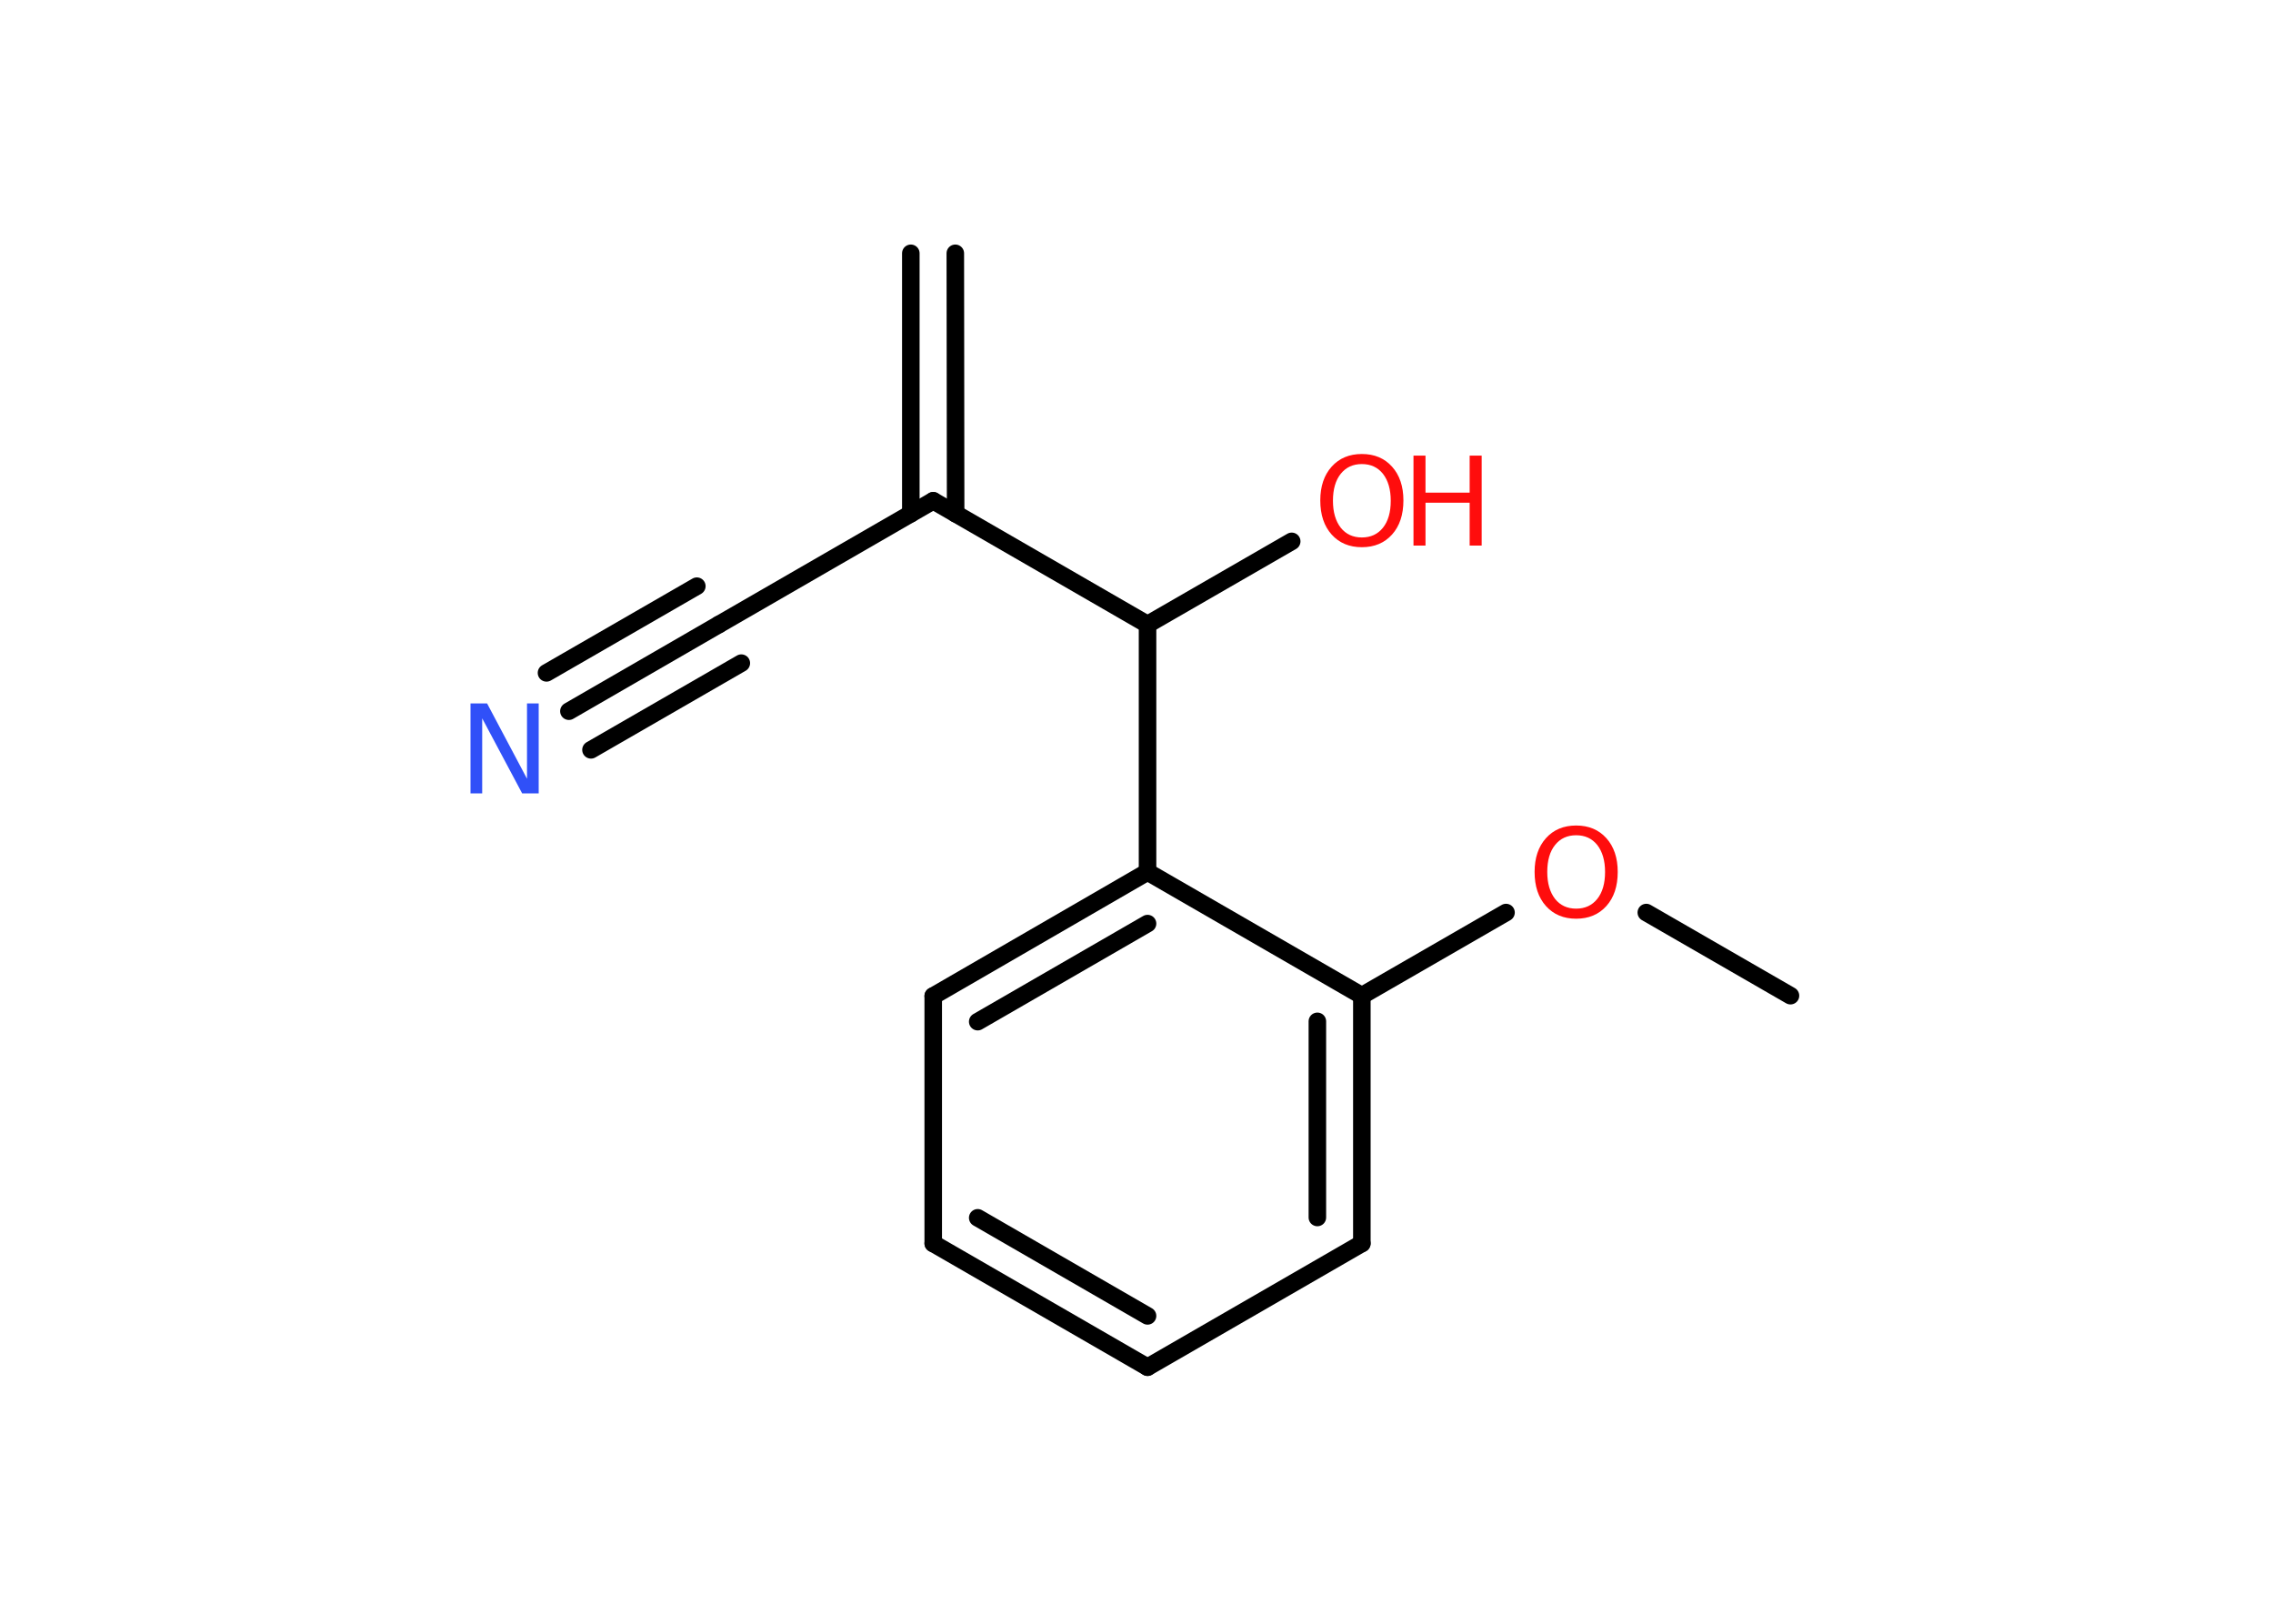 <?xml version='1.0' encoding='UTF-8'?>
<!DOCTYPE svg PUBLIC "-//W3C//DTD SVG 1.1//EN" "http://www.w3.org/Graphics/SVG/1.1/DTD/svg11.dtd">
<svg version='1.2' xmlns='http://www.w3.org/2000/svg' xmlns:xlink='http://www.w3.org/1999/xlink' width='70.0mm' height='50.0mm' viewBox='0 0 70.0 50.0'>
  <desc>Generated by the Chemistry Development Kit (http://github.com/cdk)</desc>
  <g stroke-linecap='round' stroke-linejoin='round' stroke='#000000' stroke-width='.54' fill='#FF0D0D'>
    <rect x='.0' y='.0' width='70.0' height='50.0' fill='#FFFFFF' stroke='none'/>
    <g id='mol1' class='mol'>
      <g id='mol1bnd1' class='bond'>
        <line x1='29.42' y1='7.8' x2='29.43' y2='15.82'/>
        <line x1='28.05' y1='7.8' x2='28.05' y2='15.82'/>
      </g>
      <line id='mol1bnd2' class='bond' x1='28.74' y1='15.42' x2='22.14' y2='19.23'/>
      <g id='mol1bnd3' class='bond'>
        <line x1='22.14' y1='19.23' x2='17.52' y2='21.9'/>
        <line x1='22.83' y1='20.42' x2='18.2' y2='23.09'/>
        <line x1='21.46' y1='18.05' x2='16.83' y2='20.72'/>
      </g>
      <line id='mol1bnd4' class='bond' x1='28.74' y1='15.42' x2='35.34' y2='19.23'/>
      <line id='mol1bnd5' class='bond' x1='35.34' y1='19.23' x2='39.78' y2='16.67'/>
      <line id='mol1bnd6' class='bond' x1='35.34' y1='19.23' x2='35.34' y2='26.85'/>
      <g id='mol1bnd7' class='bond'>
        <line x1='35.34' y1='26.85' x2='28.74' y2='30.67'/>
        <line x1='35.34' y1='28.44' x2='30.11' y2='31.46'/>
      </g>
      <line id='mol1bnd8' class='bond' x1='28.74' y1='30.67' x2='28.74' y2='38.29'/>
      <g id='mol1bnd9' class='bond'>
        <line x1='28.74' y1='38.29' x2='35.34' y2='42.1'/>
        <line x1='30.11' y1='37.5' x2='35.34' y2='40.52'/>
      </g>
      <line id='mol1bnd10' class='bond' x1='35.34' y1='42.1' x2='41.94' y2='38.29'/>
      <g id='mol1bnd11' class='bond'>
        <line x1='41.94' y1='38.29' x2='41.94' y2='30.66'/>
        <line x1='40.57' y1='37.49' x2='40.57' y2='31.45'/>
      </g>
      <line id='mol1bnd12' class='bond' x1='35.34' y1='26.85' x2='41.94' y2='30.66'/>
      <line id='mol1bnd13' class='bond' x1='41.94' y1='30.66' x2='46.38' y2='28.1'/>
      <line id='mol1bnd14' class='bond' x1='50.7' y1='28.1' x2='55.14' y2='30.66'/>
      <path id='mol1atm4' class='atom' d='M14.5 21.66h.5l1.23 2.32v-2.32h.36v2.77h-.51l-1.23 -2.31v2.31h-.36v-2.77z' stroke='none' fill='#3050F8'/>
      <g id='mol1atm6' class='atom'>
        <path d='M41.94 14.29q-.41 .0 -.65 .3q-.24 .3 -.24 .83q.0 .52 .24 .83q.24 .3 .65 .3q.41 .0 .65 -.3q.24 -.3 .24 -.83q.0 -.52 -.24 -.83q-.24 -.3 -.65 -.3zM41.94 13.98q.58 .0 .93 .39q.35 .39 .35 1.04q.0 .66 -.35 1.05q-.35 .39 -.93 .39q-.58 .0 -.93 -.39q-.35 -.39 -.35 -1.05q.0 -.65 .35 -1.04q.35 -.39 .93 -.39z' stroke='none'/>
        <path d='M43.53 14.03h.37v1.14h1.36v-1.14h.37v2.77h-.37v-1.32h-1.36v1.32h-.37v-2.77z' stroke='none'/>
      </g>
      <path id='mol1atm13' class='atom' d='M48.54 25.72q-.41 .0 -.65 .3q-.24 .3 -.24 .83q.0 .52 .24 .83q.24 .3 .65 .3q.41 .0 .65 -.3q.24 -.3 .24 -.83q.0 -.52 -.24 -.83q-.24 -.3 -.65 -.3zM48.54 25.42q.58 .0 .93 .39q.35 .39 .35 1.04q.0 .66 -.35 1.05q-.35 .39 -.93 .39q-.58 .0 -.93 -.39q-.35 -.39 -.35 -1.05q.0 -.65 .35 -1.04q.35 -.39 .93 -.39z' stroke='none'/>
    </g>
  </g>
</svg>
